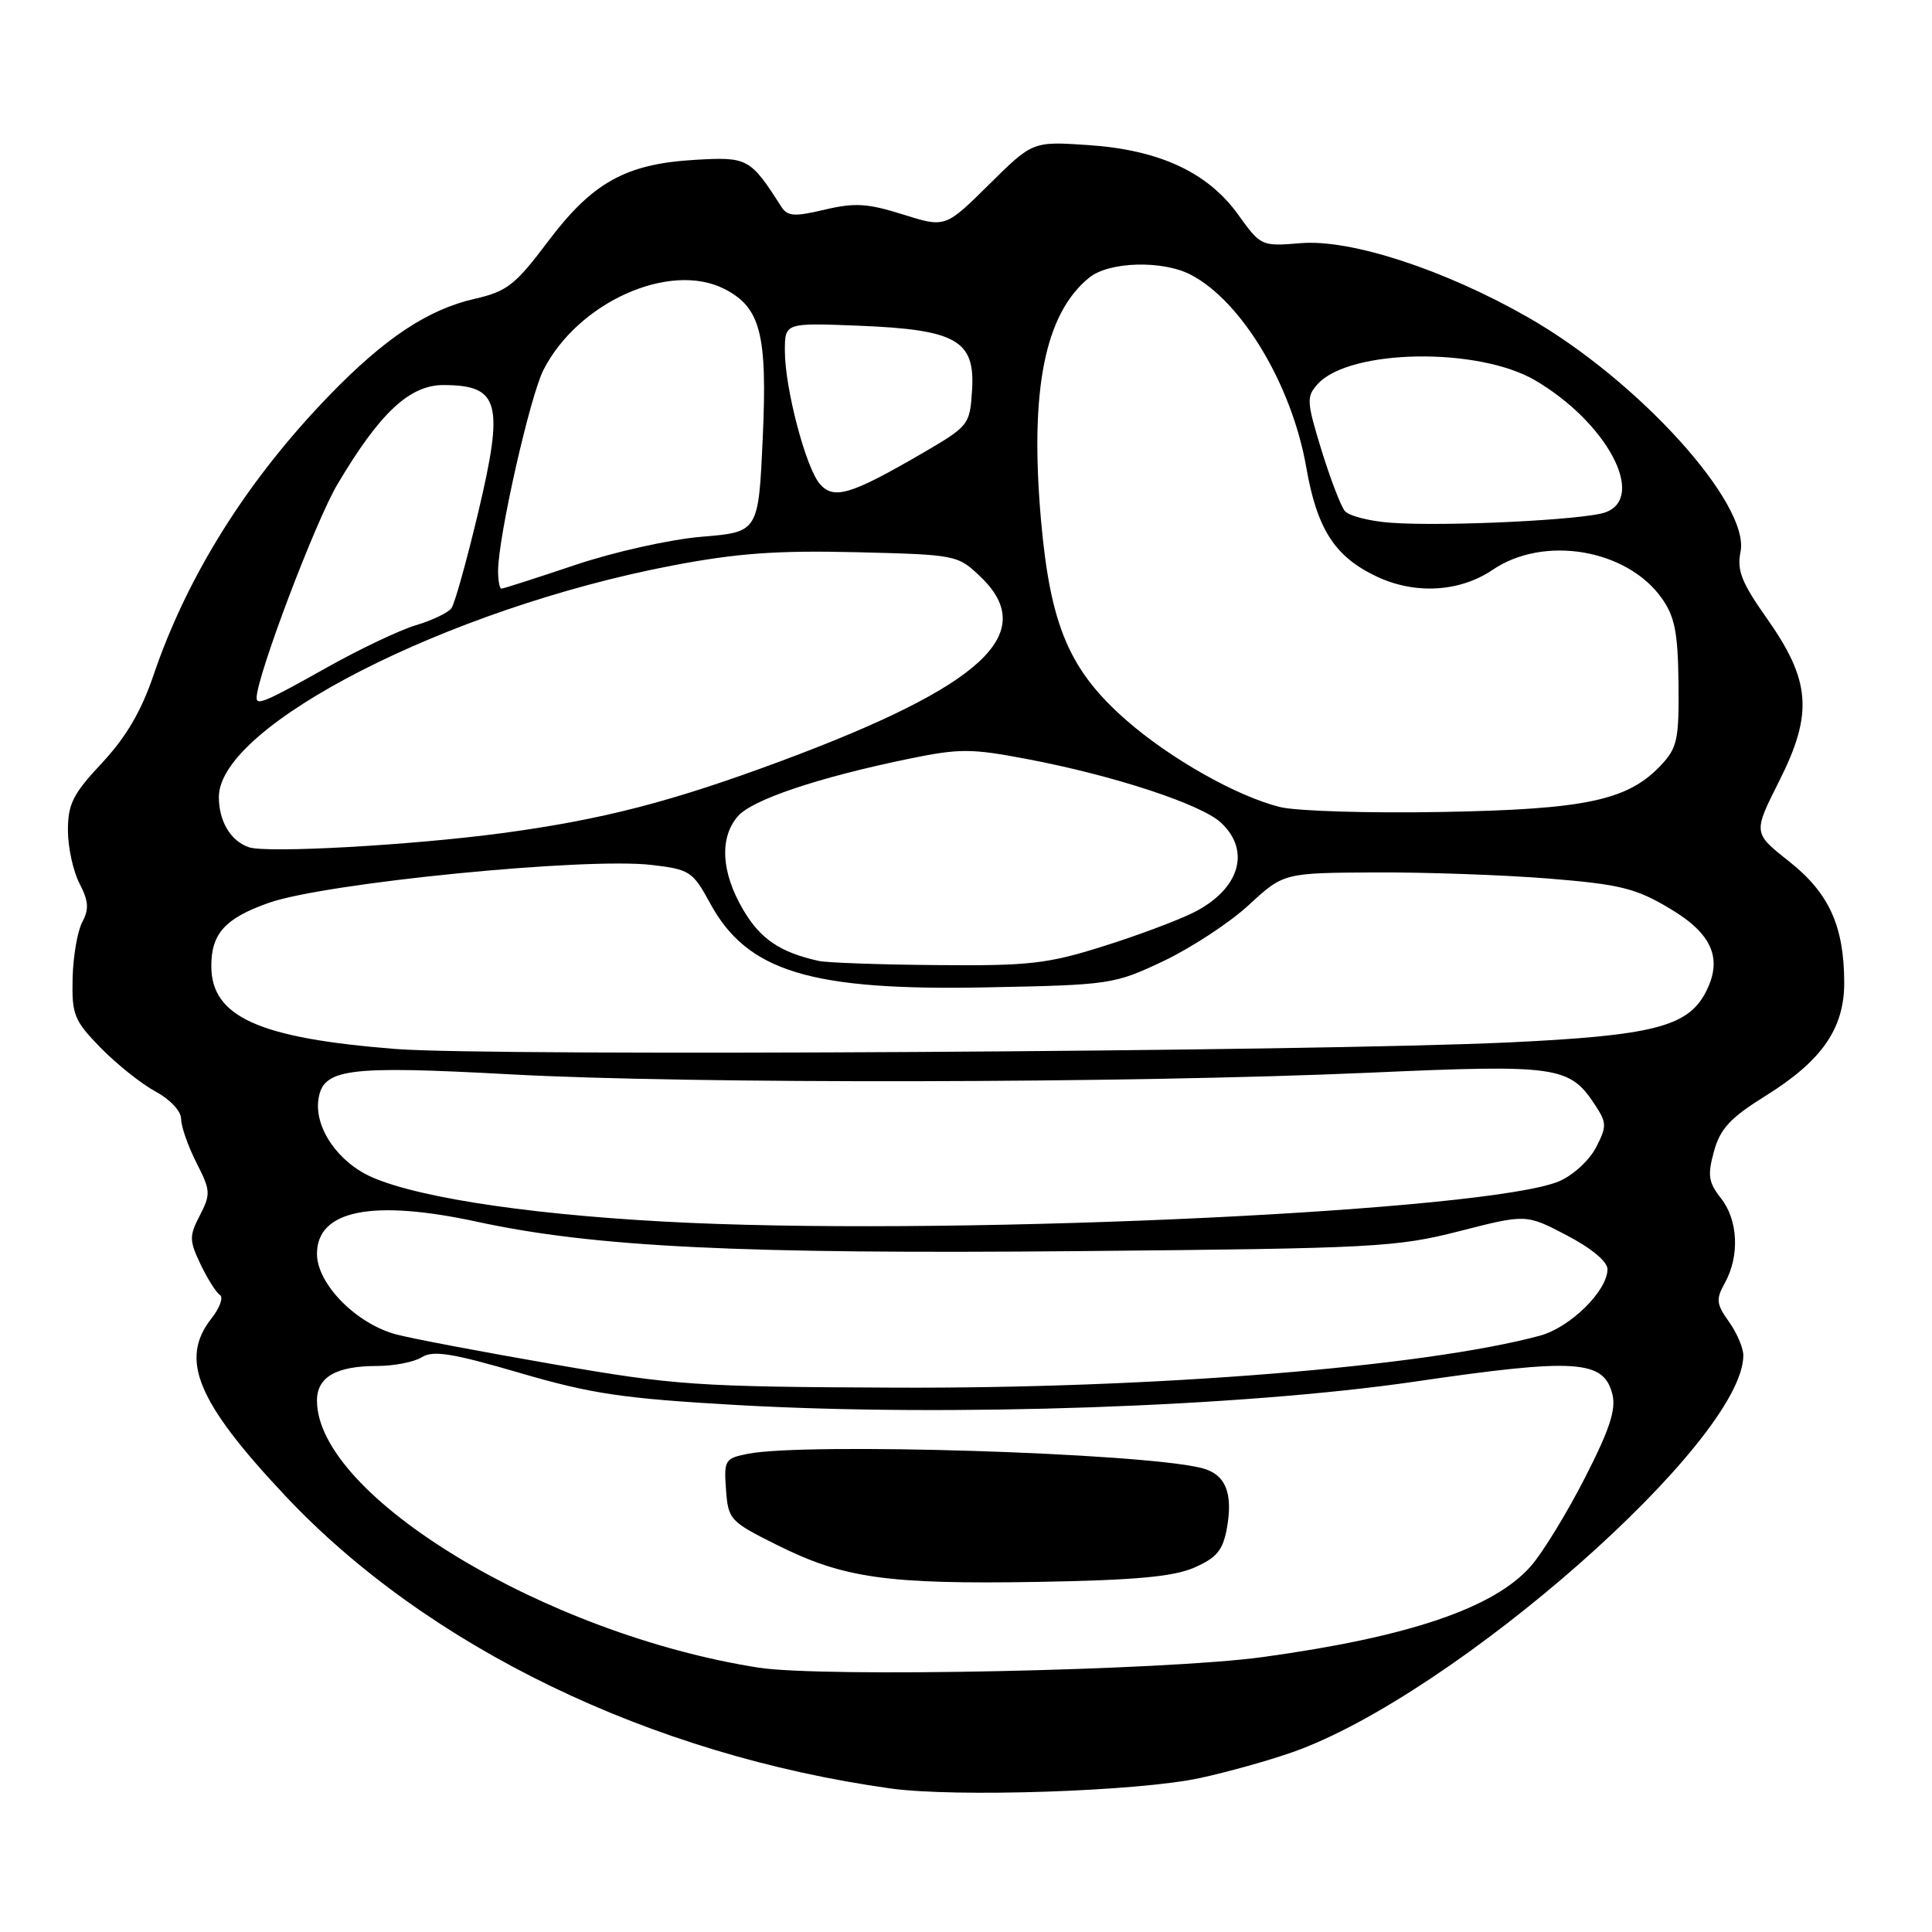 <?xml version="1.0" encoding="UTF-8" standalone="no"?>
<!DOCTYPE svg PUBLIC "-//W3C//DTD SVG 1.1//EN" "http://www.w3.org/Graphics/SVG/1.1/DTD/svg11.dtd" >
<svg xmlns="http://www.w3.org/2000/svg" xmlns:xlink="http://www.w3.org/1999/xlink" version="1.1" viewBox="0 0 256 256">
 <g >
 <path fill="currentColor"
d=" M 159.00 235.60 C 162.57 234.83 168.09 233.29 171.25 232.18 C 192.70 224.62 231.00 190.92 231.00 179.59 C 231.00 178.61 230.14 176.60 229.09 175.13 C 227.41 172.77 227.35 172.16 228.56 169.98 C 230.53 166.42 230.31 161.66 228.04 158.78 C 226.37 156.66 226.24 155.73 227.11 152.56 C 227.94 149.55 229.27 148.12 233.94 145.21 C 241.43 140.55 244.39 136.27 244.37 130.16 C 244.34 122.68 242.36 118.33 237.05 114.13 C 232.29 110.37 232.29 110.37 235.75 103.50 C 240.27 94.53 239.94 90.20 234.12 81.94 C 230.77 77.20 230.13 75.58 230.63 73.11 C 231.90 66.77 217.08 50.41 202.54 42.09 C 191.47 35.75 178.99 31.67 172.37 32.22 C 167.14 32.65 167.07 32.62 164.07 28.45 C 160.04 22.83 153.61 19.85 144.17 19.22 C 136.83 18.73 136.83 18.73 131.05 24.45 C 125.26 30.18 125.26 30.18 119.65 28.42 C 114.97 26.94 113.27 26.84 109.28 27.78 C 105.21 28.74 104.35 28.68 103.50 27.35 C 99.42 20.96 99.06 20.77 92.10 21.18 C 82.92 21.71 78.50 24.17 72.61 32.00 C 68.26 37.78 67.18 38.62 62.88 39.60 C 56.68 41.02 50.98 44.80 43.61 52.42 C 32.79 63.59 24.85 76.23 20.37 89.38 C 18.72 94.25 16.71 97.67 13.52 101.09 C 9.68 105.18 9.00 106.53 9.00 110.01 C 9.00 112.26 9.69 115.43 10.53 117.06 C 11.74 119.39 11.82 120.47 10.90 122.18 C 10.27 123.37 9.69 126.71 9.62 129.62 C 9.51 134.47 9.81 135.22 13.35 138.85 C 15.47 141.02 18.74 143.62 20.60 144.63 C 22.54 145.67 24.00 147.23 24.00 148.27 C 24.00 149.26 24.91 151.86 26.02 154.05 C 27.90 157.73 27.94 158.22 26.49 161.03 C 25.06 163.78 25.07 164.35 26.58 167.54 C 27.50 169.46 28.65 171.28 29.14 171.59 C 29.63 171.89 29.13 173.29 28.02 174.70 C 23.76 180.12 26.09 185.74 37.75 198.15 C 56.63 218.25 86.17 232.54 118.00 236.98 C 126.59 238.18 150.82 237.37 159.00 235.60 Z  M 100.50 220.97 C 72.32 216.56 42.00 198.22 42.00 185.58 C 42.00 182.47 44.55 181.00 49.95 181.00 C 52.19 181.00 54.87 180.48 55.89 179.84 C 57.39 178.90 59.93 179.30 68.88 181.92 C 78.44 184.71 82.51 185.31 97.75 186.18 C 125.86 187.76 164.55 186.42 187.48 183.07 C 208.79 179.95 212.51 180.18 213.65 184.75 C 214.16 186.77 213.28 189.44 209.99 195.86 C 207.61 200.51 204.39 205.77 202.84 207.53 C 197.96 213.08 186.68 216.91 167.32 219.57 C 154.36 221.35 109.01 222.30 100.50 220.97 Z  M 158.19 207.74 C 161.15 206.46 162.01 205.46 162.54 202.66 C 163.44 197.84 162.41 195.32 159.21 194.52 C 151.25 192.51 106.66 191.12 99.07 192.64 C 96.06 193.24 95.91 193.48 96.20 197.39 C 96.49 201.36 96.71 201.61 103.00 204.74 C 111.78 209.12 117.54 209.94 137.50 209.61 C 150.30 209.39 155.41 208.93 158.19 207.74 Z  M 73.50 180.80 C 64.15 179.18 54.72 177.40 52.55 176.83 C 47.23 175.44 42.00 170.14 42.00 166.14 C 42.00 160.35 49.33 158.88 63.22 161.89 C 78.73 165.25 98.05 166.19 143.00 165.78 C 182.15 165.42 185.00 165.27 193.36 163.14 C 202.22 160.87 202.22 160.87 207.61 163.69 C 210.85 165.38 213.00 167.17 213.00 168.17 C 213.00 171.04 208.05 175.91 204.03 176.99 C 188.69 181.12 152.71 184.02 118.50 183.87 C 92.32 183.76 89.39 183.56 73.50 180.80 Z  M 91.50 162.04 C 71.99 161.18 55.93 158.88 49.32 156.00 C 44.82 154.04 41.65 149.45 42.19 145.69 C 42.78 141.59 45.95 141.18 67.50 142.35 C 91.39 143.66 149.53 143.55 181.42 142.14 C 206.44 141.03 207.97 141.25 211.38 146.45 C 212.91 148.80 212.92 149.25 211.46 152.08 C 210.58 153.77 208.39 155.77 206.58 156.53 C 197.23 160.44 129.17 163.69 91.50 162.04 Z  M 52.50 139.00 C 34.31 137.58 28.00 134.75 28.00 128.00 C 28.00 123.69 29.84 121.67 35.62 119.63 C 43.12 116.99 77.57 113.58 86.36 114.61 C 91.39 115.20 91.80 115.47 94.09 119.68 C 99.01 128.75 107.40 131.30 130.79 130.83 C 147.16 130.51 147.64 130.43 154.18 127.34 C 157.85 125.59 162.94 122.26 165.47 119.92 C 170.09 115.66 170.09 115.66 182.30 115.60 C 189.01 115.57 199.36 115.94 205.30 116.42 C 214.72 117.19 216.77 117.70 221.30 120.41 C 226.96 123.78 228.34 127.12 225.94 131.62 C 223.56 136.05 218.86 137.23 200.04 138.12 C 174.14 139.35 65.24 139.99 52.50 139.00 Z  M 108.50 127.33 C 103.37 126.20 100.74 124.42 98.46 120.52 C 95.57 115.59 95.31 111.03 97.75 108.18 C 99.63 105.98 108.33 103.04 120.35 100.56 C 127.14 99.16 128.64 99.16 136.10 100.58 C 147.56 102.75 159.15 106.56 161.79 109.01 C 165.78 112.74 164.26 117.81 158.22 120.88 C 156.17 121.92 150.76 123.95 146.20 125.38 C 138.82 127.71 136.38 127.99 124.20 127.88 C 116.66 127.82 109.60 127.57 108.50 127.33 Z  M 33.00 112.27 C 30.58 111.46 29.00 108.84 29.00 105.61 C 29.00 96.13 59.37 80.62 89.07 74.94 C 97.66 73.30 102.93 72.92 113.45 73.17 C 126.75 73.50 126.90 73.53 129.94 76.44 C 137.76 83.94 130.24 90.89 103.50 100.84 C 88.98 106.24 79.82 108.61 66.50 110.40 C 54.56 112.00 35.41 113.07 33.00 112.27 Z  M 169.62 106.94 C 163.90 105.52 155.08 100.54 149.25 95.44 C 141.70 88.83 139.18 82.93 137.94 68.94 C 136.42 51.67 138.44 41.53 144.35 36.77 C 146.99 34.65 154.07 34.46 157.80 36.41 C 164.54 39.93 171.17 51.00 173.08 61.89 C 174.51 70.11 176.86 73.76 182.39 76.38 C 187.48 78.80 193.43 78.46 197.79 75.50 C 204.55 70.90 215.54 72.74 220.18 79.25 C 221.92 81.70 222.33 83.77 222.41 90.54 C 222.49 97.95 222.25 99.09 220.12 101.36 C 215.72 106.06 210.16 107.25 191.00 107.59 C 181.38 107.77 171.75 107.47 169.62 106.94 Z  M 34.00 92.48 C 34.00 89.68 41.79 69.09 44.72 64.16 C 50.33 54.69 54.29 51.00 58.80 51.02 C 66.19 51.05 66.82 53.37 63.35 67.96 C 61.84 74.31 60.25 79.99 59.82 80.59 C 59.38 81.19 57.25 82.21 55.09 82.85 C 52.93 83.50 47.57 86.05 43.18 88.52 C 35.33 92.93 34.00 93.51 34.00 92.48 Z  M 66.00 75.64 C 66.00 71.21 70.22 52.51 72.02 49.00 C 76.59 40.05 88.72 34.61 95.95 38.27 C 100.78 40.71 101.69 44.24 101.07 58.00 C 100.50 70.50 100.50 70.50 93.00 71.12 C 88.81 71.47 81.39 73.12 76.19 74.87 C 71.07 76.59 66.69 78.00 66.44 78.00 C 66.20 78.00 66.00 76.94 66.00 75.64 Z  M 184.33 69.27 C 181.49 69.07 178.72 68.36 178.19 67.70 C 177.65 67.04 176.26 63.39 175.09 59.60 C 173.13 53.20 173.09 52.56 174.60 50.89 C 178.80 46.25 195.83 45.95 203.42 50.40 C 212.90 55.96 218.19 65.87 212.75 67.88 C 210.04 68.89 191.54 69.79 184.33 69.27 Z  M 108.67 64.17 C 106.80 62.09 104.00 51.47 104.00 46.49 C 104.00 42.77 104.00 42.77 113.84 43.16 C 126.76 43.68 129.24 45.11 128.80 51.76 C 128.50 56.33 128.40 56.46 122.00 60.18 C 112.74 65.55 110.50 66.22 108.67 64.17 Z "/>
</g>
</svg>